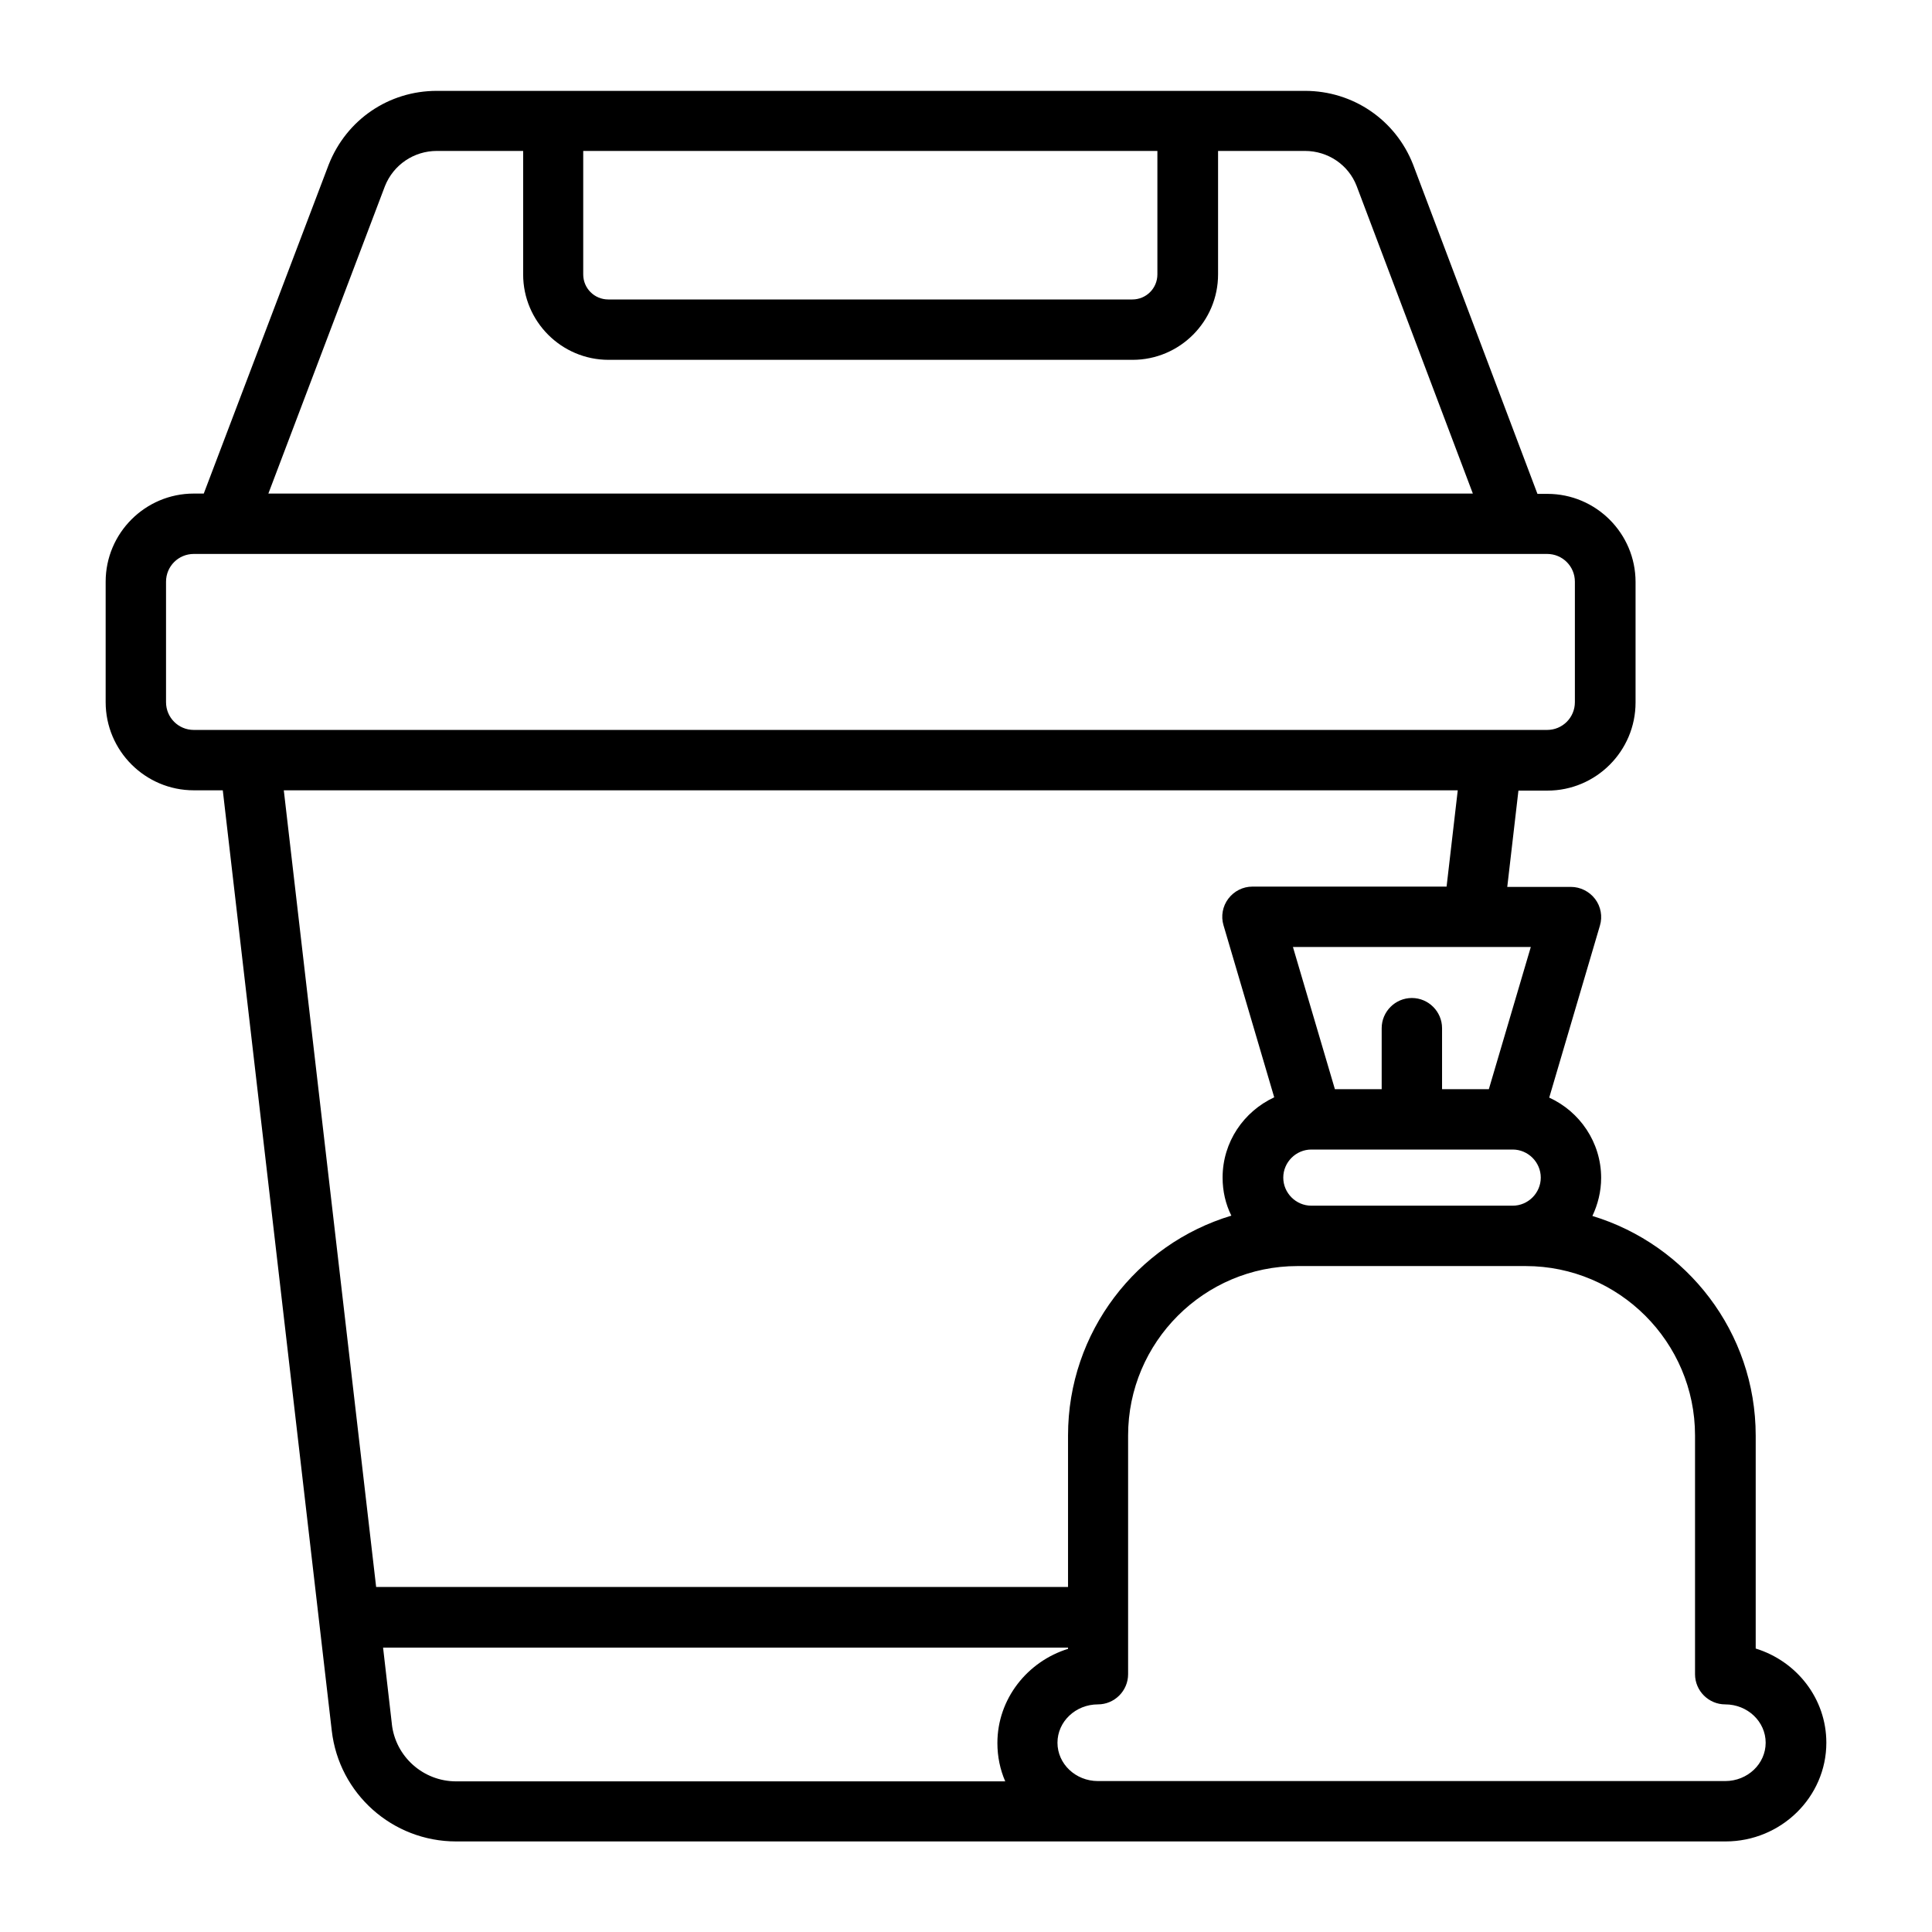 <?xml version="1.0" encoding="UTF-8"?><svg id="Outline" xmlns="http://www.w3.org/2000/svg" viewBox="0 0 64 64"><defs><style>.cls-1{stroke-width:0px;}</style></defs><path class="cls-1" d="m58.16,54.62v-7.06c0-3.43-2.28-6.33-5.41-7.28.18-.38.29-.81.29-1.26,0-1.18-.71-2.2-1.72-2.66l1.68-5.7c.09-.3.03-.63-.16-.88-.19-.25-.49-.4-.8-.4h-2.11l.37-3.19h.96c1.61,0,2.92-1.31,2.92-2.92v-3.99c0-1.61-1.31-2.92-2.92-2.92h-.33l-4.12-10.91c-.58-1.48-1.99-2.44-3.58-2.44H14.47c-1.59,0-2.99.95-3.58,2.44l-4.14,10.9h-.33c-1.61,0-2.92,1.31-2.92,2.92v3.99c0,1.61,1.31,2.92,2.92,2.92h.96l3.61,31.15c.24,2.09,2.01,3.67,4.12,3.67h21.24s.01,0,.02,0h20.79c1.84,0,3.34-1.47,3.34-3.27,0-1.46-.98-2.7-2.34-3.12Zm-8.05-16.54c.51,0,.93.42.93.93s-.42.93-.93.93h-6.67c-.51,0-.93-.42-.93-.93s.42-.93.93-.93h6.67Zm-.79-2h-1.55v-2.02c0-.55-.45-1-1-1s-1,.45-1,1v2.02h-1.55l-1.39-4.71h7.88l-1.39,4.71ZM19.33,5h19.01v4.09c0,.46-.37.83-.83.83h-17.36c-.46,0-.83-.37-.83-.83v-4.09Zm-6.58,1.17c.28-.71.96-1.17,1.72-1.17h2.86v4.09c0,1.56,1.27,2.83,2.83,2.83h17.36c1.56,0,2.83-1.27,2.83-2.83v-4.09h2.88c.76,0,1.44.46,1.71,1.16l3.85,10.19H8.89l3.86-10.18Zm-7.25,17.09v-3.99c0-.51.41-.92.92-.92h43.81s0,0,0,0c0,0,0,0,0,0h1.02c.51,0,.92.41.92.92v3.99c0,.51-.41.92-.92.92H6.42c-.51,0-.92-.41-.92-.92Zm3.89,2.92h38.9l-.37,3.19h-6.43c-.32,0-.61.15-.8.4-.19.25-.25.58-.16.88l1.68,5.7c-1.01.47-1.71,1.48-1.71,2.66,0,.45.1.88.29,1.26-3.13.94-5.41,3.85-5.41,7.28v5.02H12.46l-3.06-26.4Zm3.59,30.92l-.29-2.52h22.69v.04c-1.35.42-2.34,1.66-2.34,3.12,0,.45.09.88.26,1.27H15.11c-1.09,0-2.01-.82-2.13-1.9Zm44.18,1.9h-20.79c-.74,0-1.34-.57-1.34-1.27s.6-1.27,1.34-1.27c.55,0,1-.45,1-1v-7.91c0-3.09,2.52-5.61,5.61-5.61h7.56c3.09,0,5.61,2.52,5.61,5.61v7.91c0,.55.45,1,1,1,.74,0,1.34.57,1.34,1.27s-.6,1.27-1.34,1.27Z"/></svg>